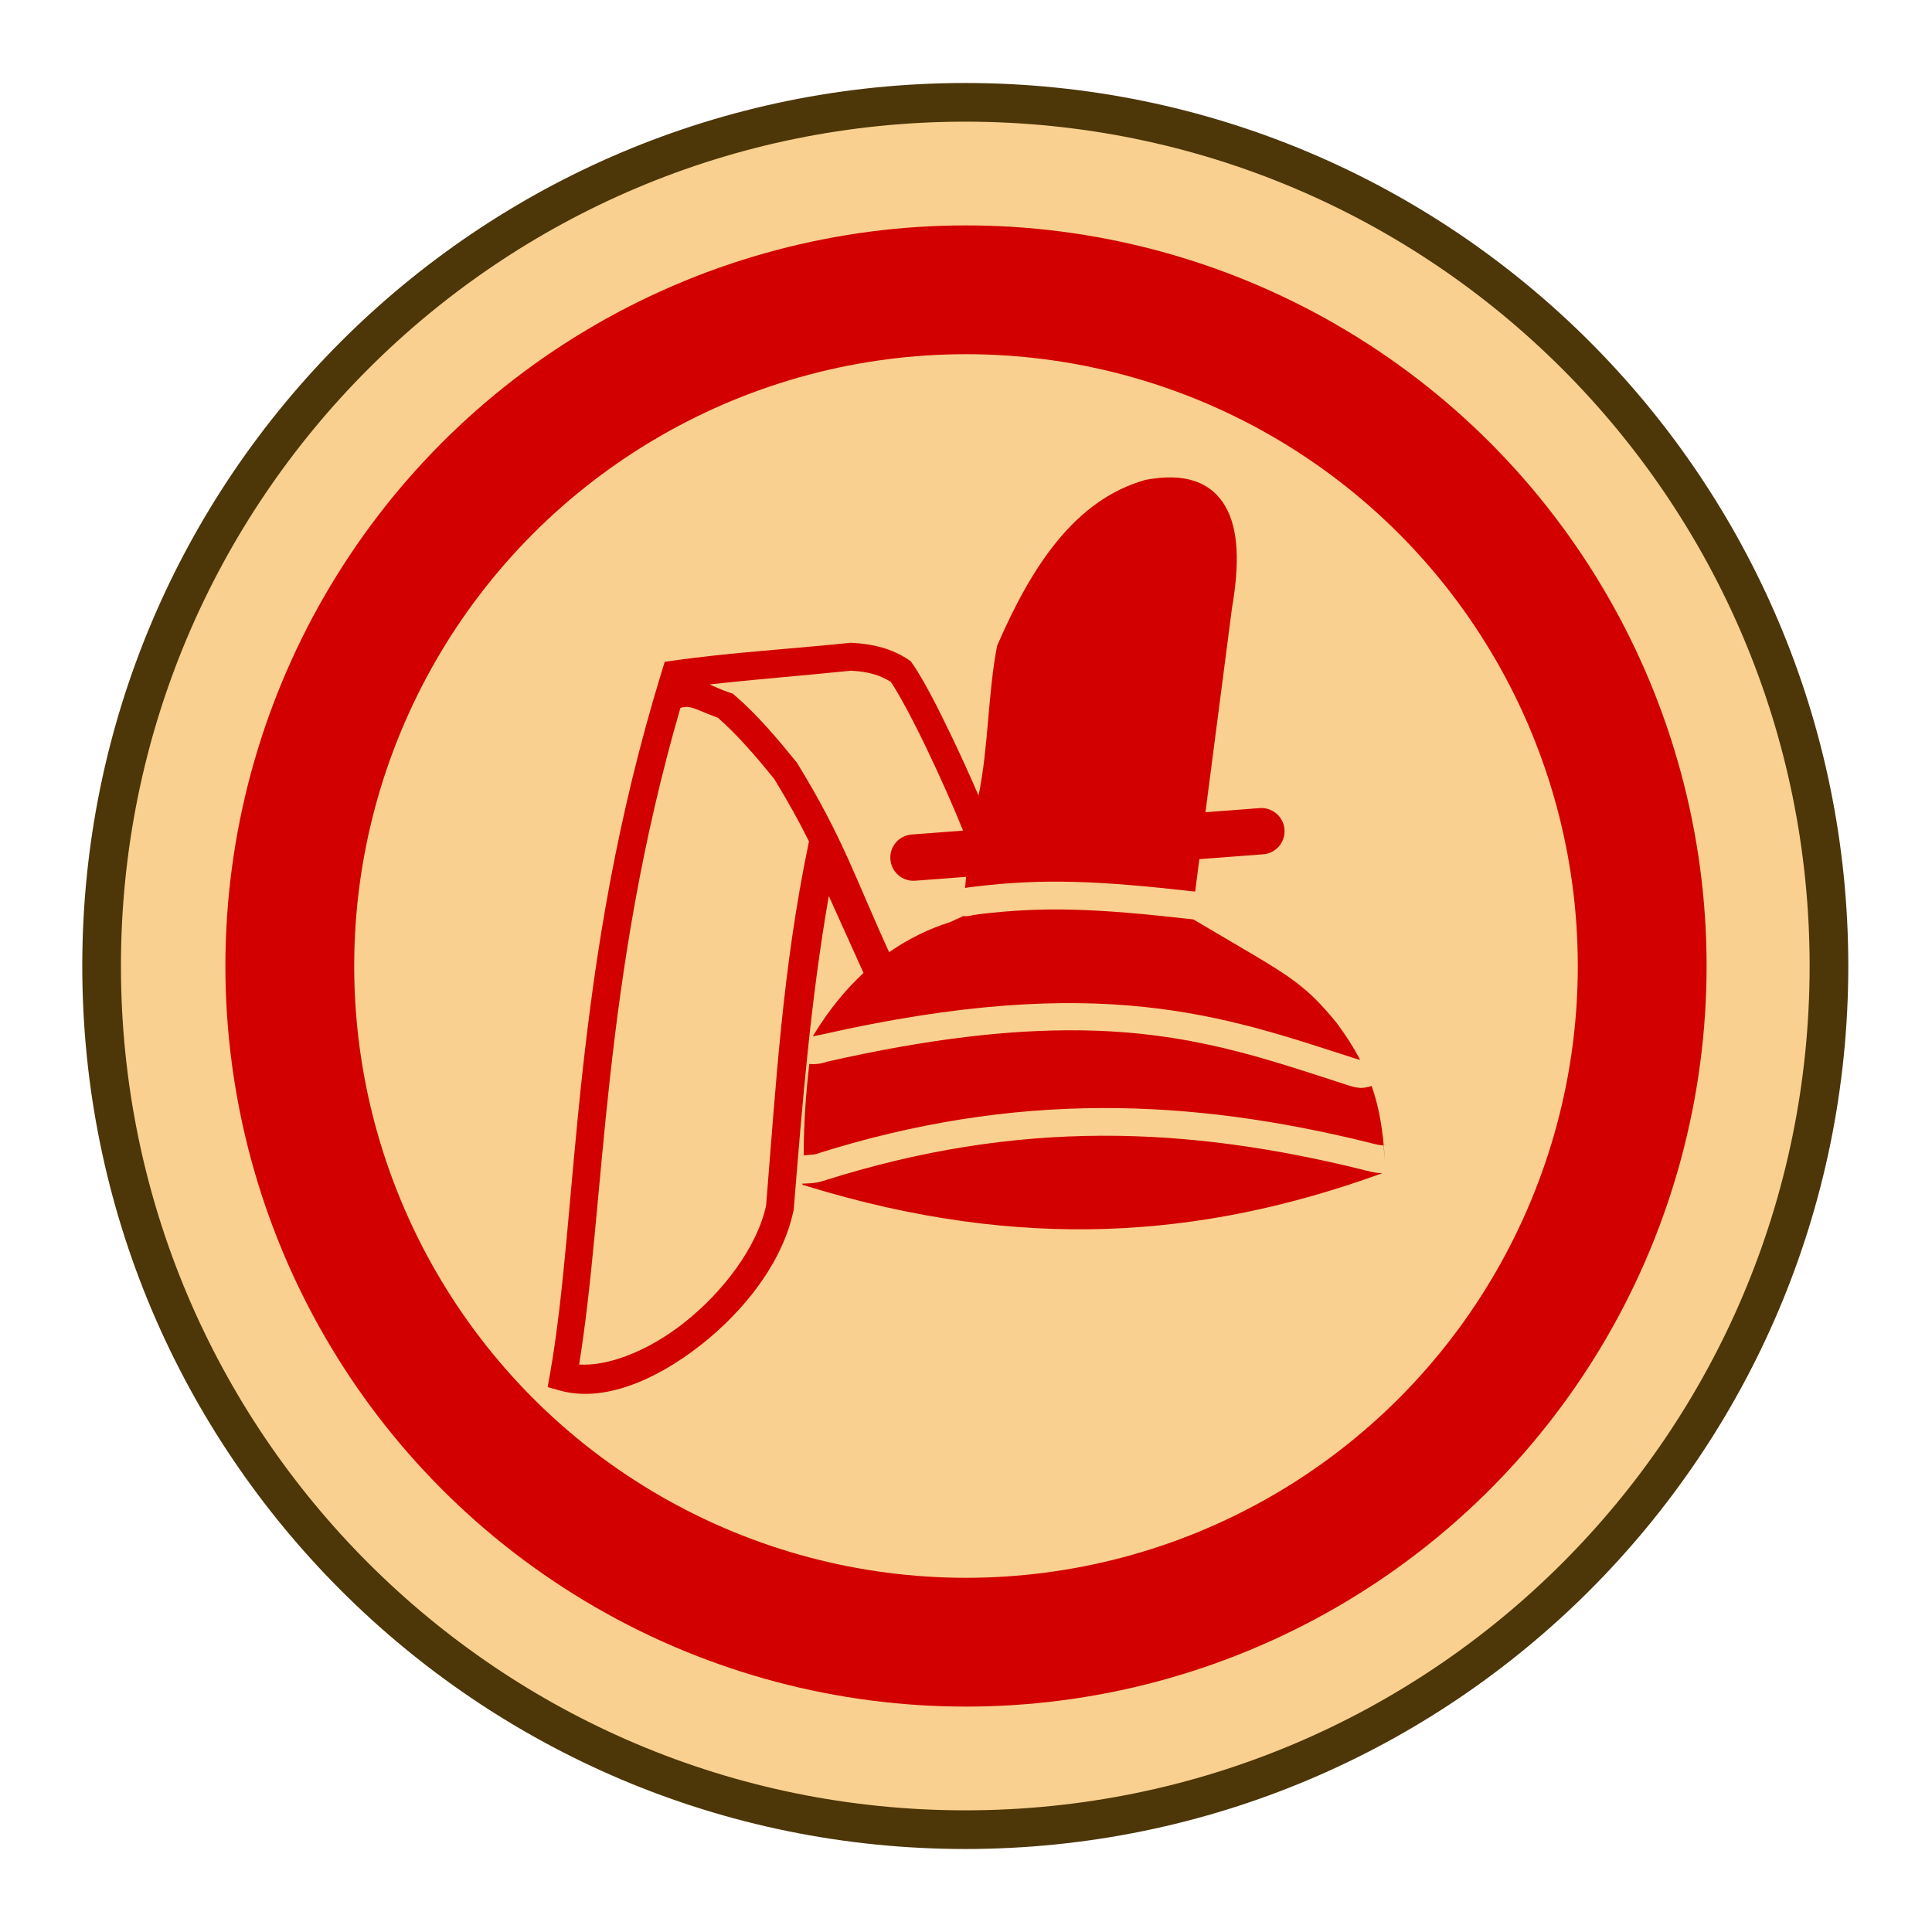<?xml version="1.0" encoding="UTF-8" standalone="no"?>
<!-- Created with Inkscape (http://www.inkscape.org/) -->

<svg
   width="30mm"
   height="30mm"
   viewBox="0 0 30 30"
   version="1.1"
   id="svg1"
   xmlns="http://www.w3.org/2000/svg"
   xmlns:svg="http://www.w3.org/2000/svg">
  <defs
     id="defs1">
    <clipPath
       clipPathUnits="userSpaceOnUse"
       id="clipPath182-4-0-4-0-4-9-1-4">
      <path
         d="M 0,2834.646 H 2834.646 V 0 H 0 Z"
         transform="translate(-91.986,-311.812)"
         id="path182-0-3-8-6-1-6-0-6" />
    </clipPath>
  </defs>
  <g
     id="layer1"
     transform="translate(-360)">
    <path
       id="path600"
       d="m 0,0 c 0,-19.491 -15.801,-35.292 -35.293,-35.292 -19.491,0 -35.292,15.801 -35.292,35.292 0,19.491 15.801,35.292 35.292,35.292 C -15.801,35.292 0,19.491 0,0"
       style="font-variation-settings:normal;vector-effect:none;fill:#f9d08f;fill-opacity:1;fill-rule:nonzero;stroke:#4d3608;stroke-width:1.58;stroke-linecap:butt;stroke-linejoin:miter;stroke-miterlimit:10;stroke-dasharray:none;stroke-dashoffset:0;stroke-opacity:1;-inkscape-stroke:none;stop-color:#000000"
       transform="matrix(0.38,0,0,-0.38,388.4,15)"
       clip-path="url(#clipPath182-4-0-4-0-4-9-1-4)" />
    <ellipse
       style="fill:none;stroke:#d20000;stroke-width:2;stroke-miterlimit:10;stroke-dasharray:none;stroke-opacity:1"
       id="ellipse602"
       cx="375"
       cy="15"
       rx="10.5"
       ry="10.5" />
    <g
       transform="matrix(-0.303,0,0,0.303,427.272,-10.365)"
       id="g636"
       style="fill:#d20000;fill-opacity:1;stroke-width:1.39">
      <g
         stroke-width="0.834"
         transform="matrix(1.333,0,0,-1.333,-0.729,396.851)"
         id="g635"
         style="fill:#d20000;fill-opacity:1">
        <path
           id="path635"
           style="fill:#d20000;fill-opacity:1;stroke-width:0.834;stroke-linecap:round"
           d="m 122.045,253.696 c 0.31,0.007 0.647,-0.025 1.01,-0.093 l 0.013,-0.002 0.014,-0.005 c 2.691,-0.766 4.353,-3.3 5.67,-6.334 l 0.018,-0.041 c 0.362,-1.89 0.324,-3.873 0.713,-5.756 0.295,0.684 0.638,1.444 0.992,2.186 0.574,1.203 1.14,2.305 1.56,2.9 l 0.057,0.081 0.083,0.055 c 0.631,0.42 1.336,0.606 2.181,0.65 l 0.043,0.003 0.041,-0.005 c 2.345,-0.243 4.576,-0.37 6.771,-0.68 l 0.336,-0.048 0.1,-0.324 c 3.543,-11.49 3.204,-20.855 4.316,-27.082 l 0.085,-0.478 -0.467,-0.131 c -1.67,-0.468 -3.663,0.382 -5.382,1.72 -1.719,1.338 -3.184,3.217 -3.599,5.184 l -0.007,0.033 -0.005,0.034 c -0.341,4.173 -0.65,8.019 -1.348,12.041 l -1.335,-2.958 c 0.683,-0.633 1.328,-1.416 1.916,-2.38 l 0.033,-0.055 v -0.002 c -0.009,0.005 -0.171,0.029 -0.32,0.063 -10.78,2.447 -15.535,0.694 -20.484,-0.901 -0.15,-0.048 -0.202,-0.059 -0.238,-0.067 0.244,0.465 0.543,0.937 0.921,1.445 l 0.006,0.006 0.005,0.004 c 0.657,0.8 1.143,1.271 1.896,1.786 0.753,0.515 1.765,1.079 3.529,2.125 l 0.059,0.034 c 3.804,0.43 5.721,0.5 8.257,0.198 0.284,-0.034 0.363,-0.092 0.611,-0.071 l 9.2e-4,-0.013 c 0.168,-0.072 0.312,-0.143 0.467,-0.214 0.801,-0.252 1.594,-0.629 2.357,-1.162 1.3,2.844 1.774,4.402 3.524,7.253 l 0.018,0.029 0.022,0.028 c 0.729,0.899 1.484,1.799 2.367,2.562 l 0.082,0.071 0.103,0.033 c 0.312,0.101 0.54,0.216 0.788,0.317 -1.74,0.2 -3.534,0.334 -5.44,0.53 -0.666,-0.037 -1.104,-0.165 -1.528,-0.427 -0.319,-0.469 -0.874,-1.508 -1.419,-2.649 -0.524,-1.098 -1.034,-2.256 -1.36,-3.072 l 1.974,-0.15 c 0.491,-0.037 0.858,-0.466 0.82,-0.956 -0.037,-0.49 -0.465,-0.857 -0.956,-0.82 l -1.954,0.148 0.038,-0.425 c -0.057,0.011 -0.18,0.026 -0.39,0.052 -1.314,0.157 -2.483,0.215 -3.806,0.18 -1.303,-0.034 -2.764,-0.161 -4.649,-0.373 l -0.162,1.247 -2.453,0.186 c -0.49,0.037 -0.857,0.465 -0.82,0.955 0.037,0.491 0.465,0.858 0.956,0.821 l 2.083,-0.158 -1.019,7.844 c -0.29,1.688 -0.267,3.022 0.263,3.932 0.266,0.456 0.673,0.793 1.19,0.961 0.258,0.084 0.542,0.129 0.851,0.135 z m 18.688,-8.823 c -0.108,0.004 -0.191,-0.018 -0.299,-0.052 -0.188,-0.059 -0.516,-0.216 -0.93,-0.365 -0.766,-0.671 -1.466,-1.49 -2.164,-2.35 -0.557,-0.909 -0.977,-1.678 -1.338,-2.404 l 0.023,-0.112 c 0.989,-4.774 1.238,-9.135 1.626,-13.888 0.341,-1.585 1.649,-3.334 3.205,-4.546 1.372,-1.068 2.891,-1.638 3.983,-1.564 -1.008,6.189 -0.855,14.759 -3.895,25.246 -0.081,0.02 -0.152,0.032 -0.211,0.034 z m -15.087,-12.434 c 2.578,0.027 5.674,-0.301 9.653,-1.204 0.038,-0.009 0.319,-0.127 0.691,-0.088 0.127,-1.105 0.216,-2.278 0.215,-3.517 -0.19,0.018 -0.426,0.039 -0.43,0.041 -3.871,1.233 -7.492,1.765 -10.997,1.78 -3.504,0.015 -6.891,-0.486 -10.288,-1.323 -0.077,-0.019 -0.185,-0.051 -0.317,-0.079 -0.132,-0.029 -0.297,-0.038 -0.261,-0.041 l -0.049,-0.564 c 0.065,1.103 0.206,2.004 0.508,2.858 0.132,-0.049 0.318,-0.089 0.488,-0.072 0.179,0.018 0.318,0.065 0.517,0.129 3.113,1.003 5.971,2.036 10.268,2.081 z m -0.876,-4.052 c 3.399,-0.015 6.909,-0.535 10.682,-1.736 0.33,-0.105 0.625,-0.098 0.805,-0.104 l -0.003,-0.046 -0.2,-0.061 c -4.112,-1.256 -7.895,-1.756 -11.509,-1.633 -3.615,0.123 -7.061,0.869 -10.499,2.108 l -0.086,0.031 c 0.168,0.003 0.31,0.028 0.442,0.057 0.169,0.037 0.331,0.082 0.345,0.086 3.334,0.821 6.623,1.312 10.023,1.298 z" />
      </g>
    </g>
  </g>
</svg>
